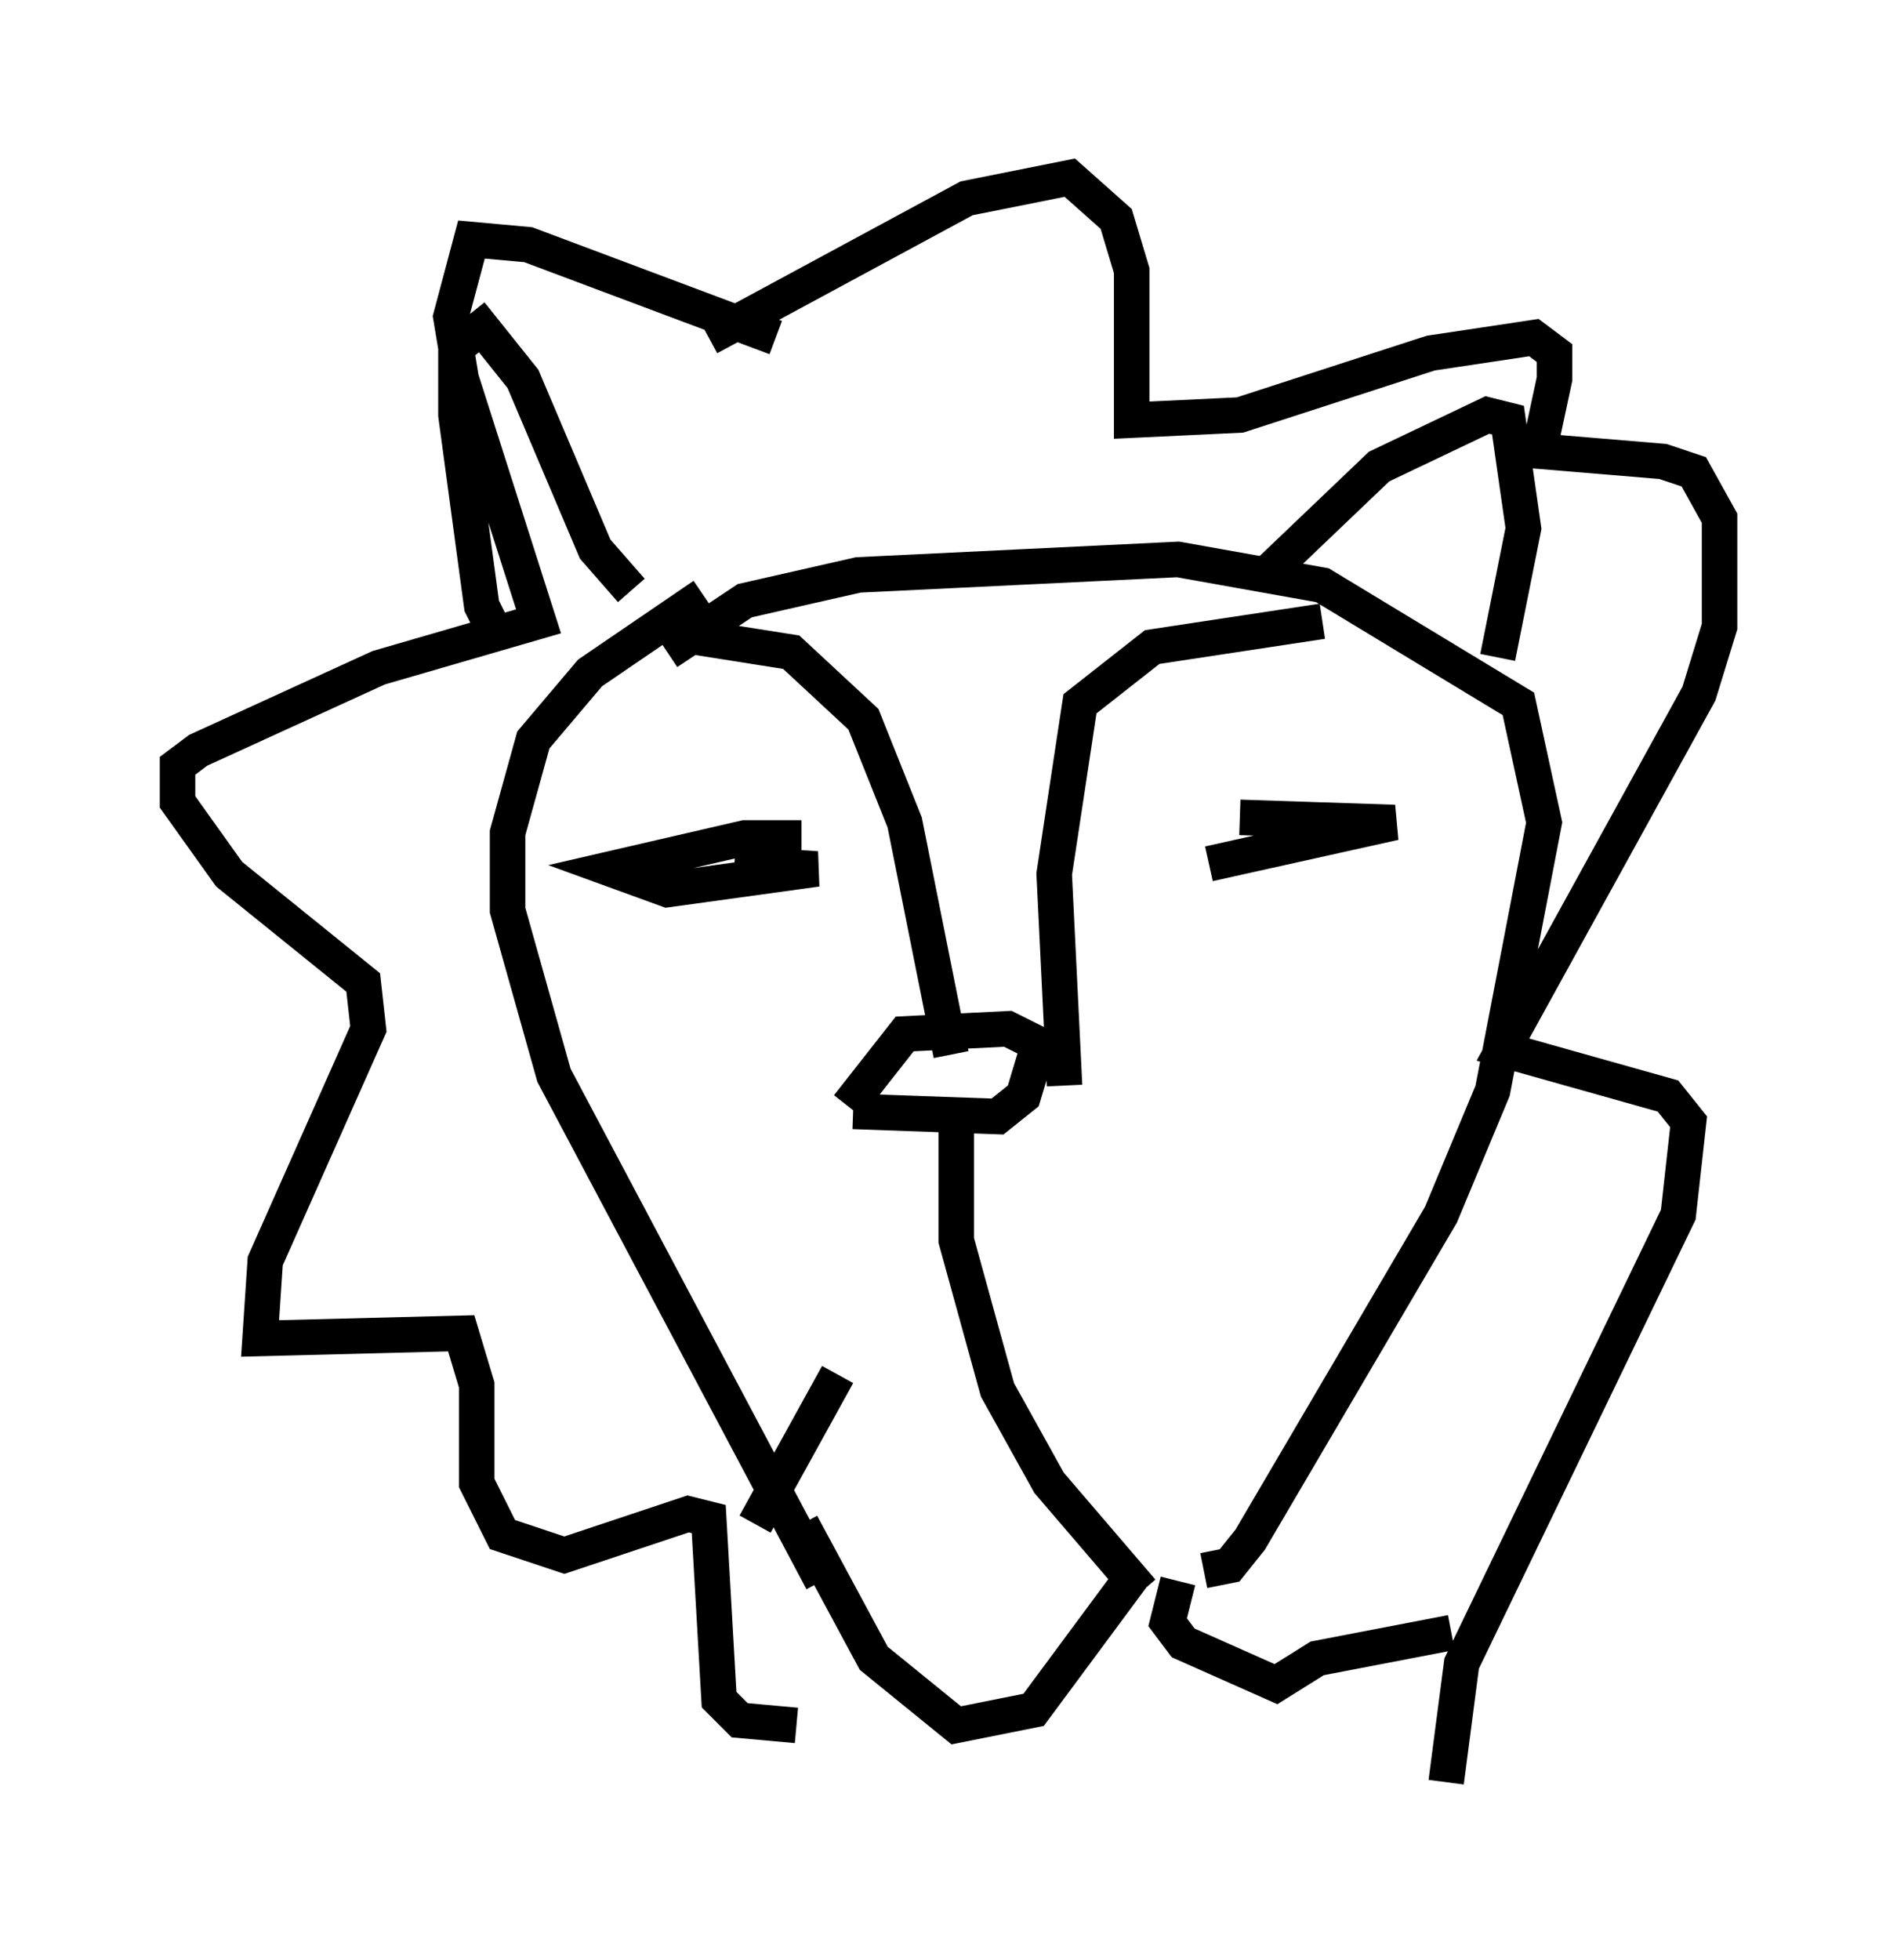 <?xml version="1.0" encoding="utf-8" ?>
<svg baseProfile="full" height="55.173" version="1.1" width="53.43" xmlns="http://www.w3.org/2000/svg" xmlns:ev="http://www.w3.org/2001/xml-events" xmlns:xlink="http://www.w3.org/1999/xlink"><defs /><rect fill="white" height="55.173" width="53.43" x="0" y="0" /><path d="M25.335, 31.871 m-1.743, 6.827 l-2.324, 4.212 m5.665, -11.039 l0.0, 3.05 1.162, 4.212 l1.453, 2.615 2.615, 3.05 m-8.134, -13.508 l4.067, 0.145 0.726, -0.581 l0.436, -1.453 -0.872, -0.436 l-2.905, 0.145 -1.598, 2.034 m2.905, -1.453 l-1.307, -6.536 -1.162, -2.905 l-2.034, -1.888 -2.76, -0.436 m10.458, 12.637 l-0.291, -5.955 0.726, -4.793 l2.034, -1.598 4.793, -0.726 m-14.67, 6.101 l-1.598, 0.0 -3.777, 0.872 l1.598, 0.581 4.212, -0.581 l-2.324, -0.145 m14.235, -1.307 l4.358, 0.145 -5.229, 1.162 m-11.475, 18.592 l2.034, 3.777 2.324, 1.888 l2.179, -0.436 2.905, -3.922 m-12.201, -27.452 l-3.196, 2.179 -1.598, 1.888 l-0.726, 2.615 0.0, 2.179 l1.307, 4.648 7.553, 14.235 m-4.358, -26.145 l2.179, -1.453 3.196, -0.726 l9.006, -0.436 4.067, 0.726 l5.52, 3.341 0.726, 3.341 l-1.453, 7.553 -1.453, 3.486 l-5.374, 9.151 -0.581, 0.726 l-0.726, 0.145 m-12.056, -34.715 l-6.972, -2.615 -1.598, -0.145 l-0.581, 2.179 0.291, 1.743 l2.179, 6.827 -4.503, 1.307 l-5.084, 2.324 -0.581, 0.436 l0.0, 1.017 1.453, 2.034 l3.777, 3.05 0.145, 1.307 l-2.905, 6.536 -0.145, 2.179 l5.665, -0.145 0.436, 1.453 l0.0, 2.76 0.726, 1.453 l1.743, 0.581 3.486, -1.162 l0.581, 0.145 0.291, 5.084 l0.581, 0.581 1.598, 0.145 m-2.469, -39.073 l7.263, -3.922 2.905, -0.581 l1.307, 1.162 0.436, 1.453 l0.0, 4.212 3.05, -0.145 l5.374, -1.743 2.905, -0.436 l0.581, 0.436 0.0, 0.726 l-0.436, 2.034 3.486, 0.291 l0.872, 0.291 0.726, 1.307 l0.0, 3.05 -0.581, 1.888 l-5.52, 10.022 4.648, 1.307 l0.581, 0.726 -0.291, 2.615 l-6.101, 12.637 -0.436, 3.341 m0.145, -4.212 l-3.777, 0.726 -1.162, 0.726 l-2.615, -1.162 -0.436, -0.581 l0.291, -1.162 m-15.397, -27.888 l-1.017, -1.162 -2.034, -4.793 l-1.162, -1.453 -0.726, 0.581 l0.0, 1.888 0.726, 5.374 l0.581, 1.162 m21.497, -2.034 l3.196, -3.05 3.05, -1.453 l0.581, 0.145 0.436, 3.05 l-0.726, 3.631 " fill="none" stroke="black" stroke-width="1" /></svg>